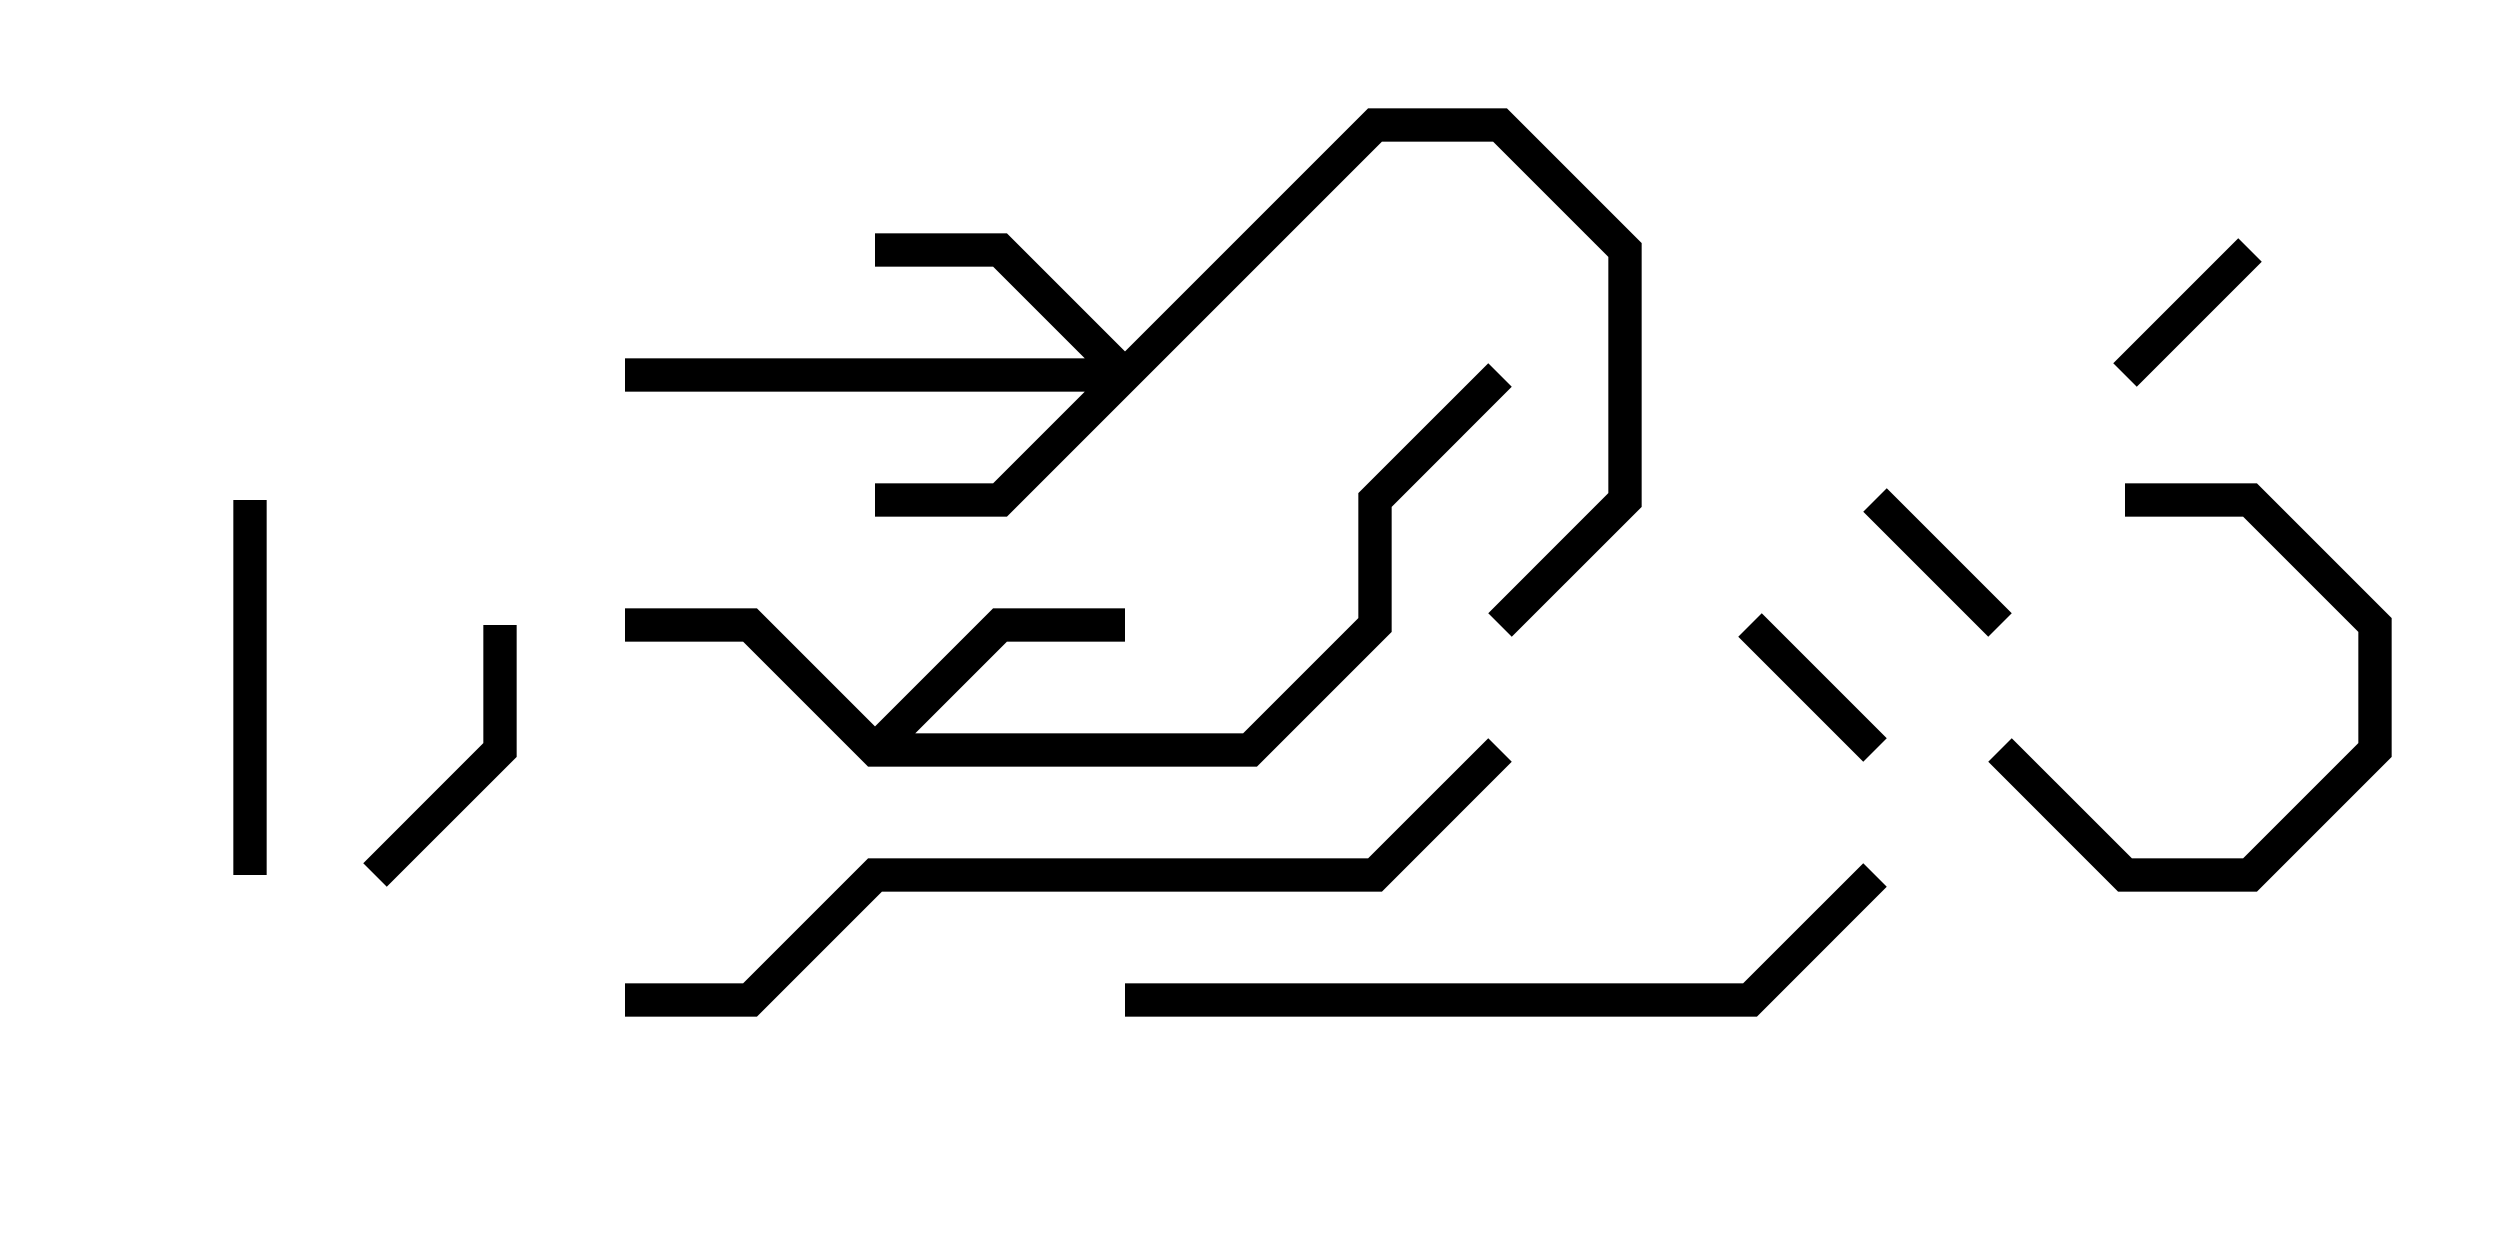 <svg version="1.1" width="30" height="15" xmlns="http://www.w3.org/2000/svg"><path d="M10.5,8.717L11.917,7.3L13.5,7.3L13.5,7.7L12.083,7.7L10.983,8.8L14.917,8.8L16.3,7.417L16.3,5.917L17.859,4.359L18.141,4.641L16.7,6.083L16.7,7.583L15.083,9.2L10.417,9.2L8.917,7.7L7.5,7.7L7.5,7.3L9.083,7.3z" stroke="none"/><path d="M13.5,4.217L16.417,1.3L18.083,1.3L19.7,2.917L19.7,6.083L18.141,7.641L17.859,7.359L19.3,5.917L19.3,3.083L17.917,1.7L16.583,1.7L12.083,6.2L10.5,6.2L10.5,5.8L11.917,5.8L13.017,4.7L7.5,4.7L7.5,4.3L13.017,4.3L11.917,3.2L10.5,3.2L10.5,2.8L12.083,2.8z" stroke="none"/><path d="M24.141,7.359L23.859,7.641L22.359,6.141L22.641,5.859z" stroke="none"/><path d="M22.641,8.859L22.359,9.141L20.859,7.641L21.141,7.359z" stroke="none"/><path d="M26.859,2.859L27.141,3.141L25.641,4.641L25.359,4.359z" stroke="none"/><path d="M23.859,9.141L24.141,8.859L25.583,10.3L26.917,10.3L28.3,8.917L28.3,7.583L26.917,6.2L25.5,6.2L25.5,5.8L27.083,5.8L28.7,7.417L28.7,9.083L27.083,10.7L25.417,10.7z" stroke="none"/><path d="M5.8,7.5L6.2,7.5L6.2,9.083L4.641,10.641L4.359,10.359L5.8,8.917z" stroke="none"/><path d="M3.2,10.5L2.8,10.5L2.8,6L3.2,6z" stroke="none"/><path d="M13.5,12.2L13.5,11.8L20.917,11.8L22.359,10.359L22.641,10.641L21.083,12.2z" stroke="none"/><path d="M7.5,12.2L7.5,11.8L8.917,11.8L10.417,10.3L16.417,10.3L17.859,8.859L18.141,9.141L16.583,10.7L10.583,10.7L9.083,12.2z" stroke="none"/></svg>